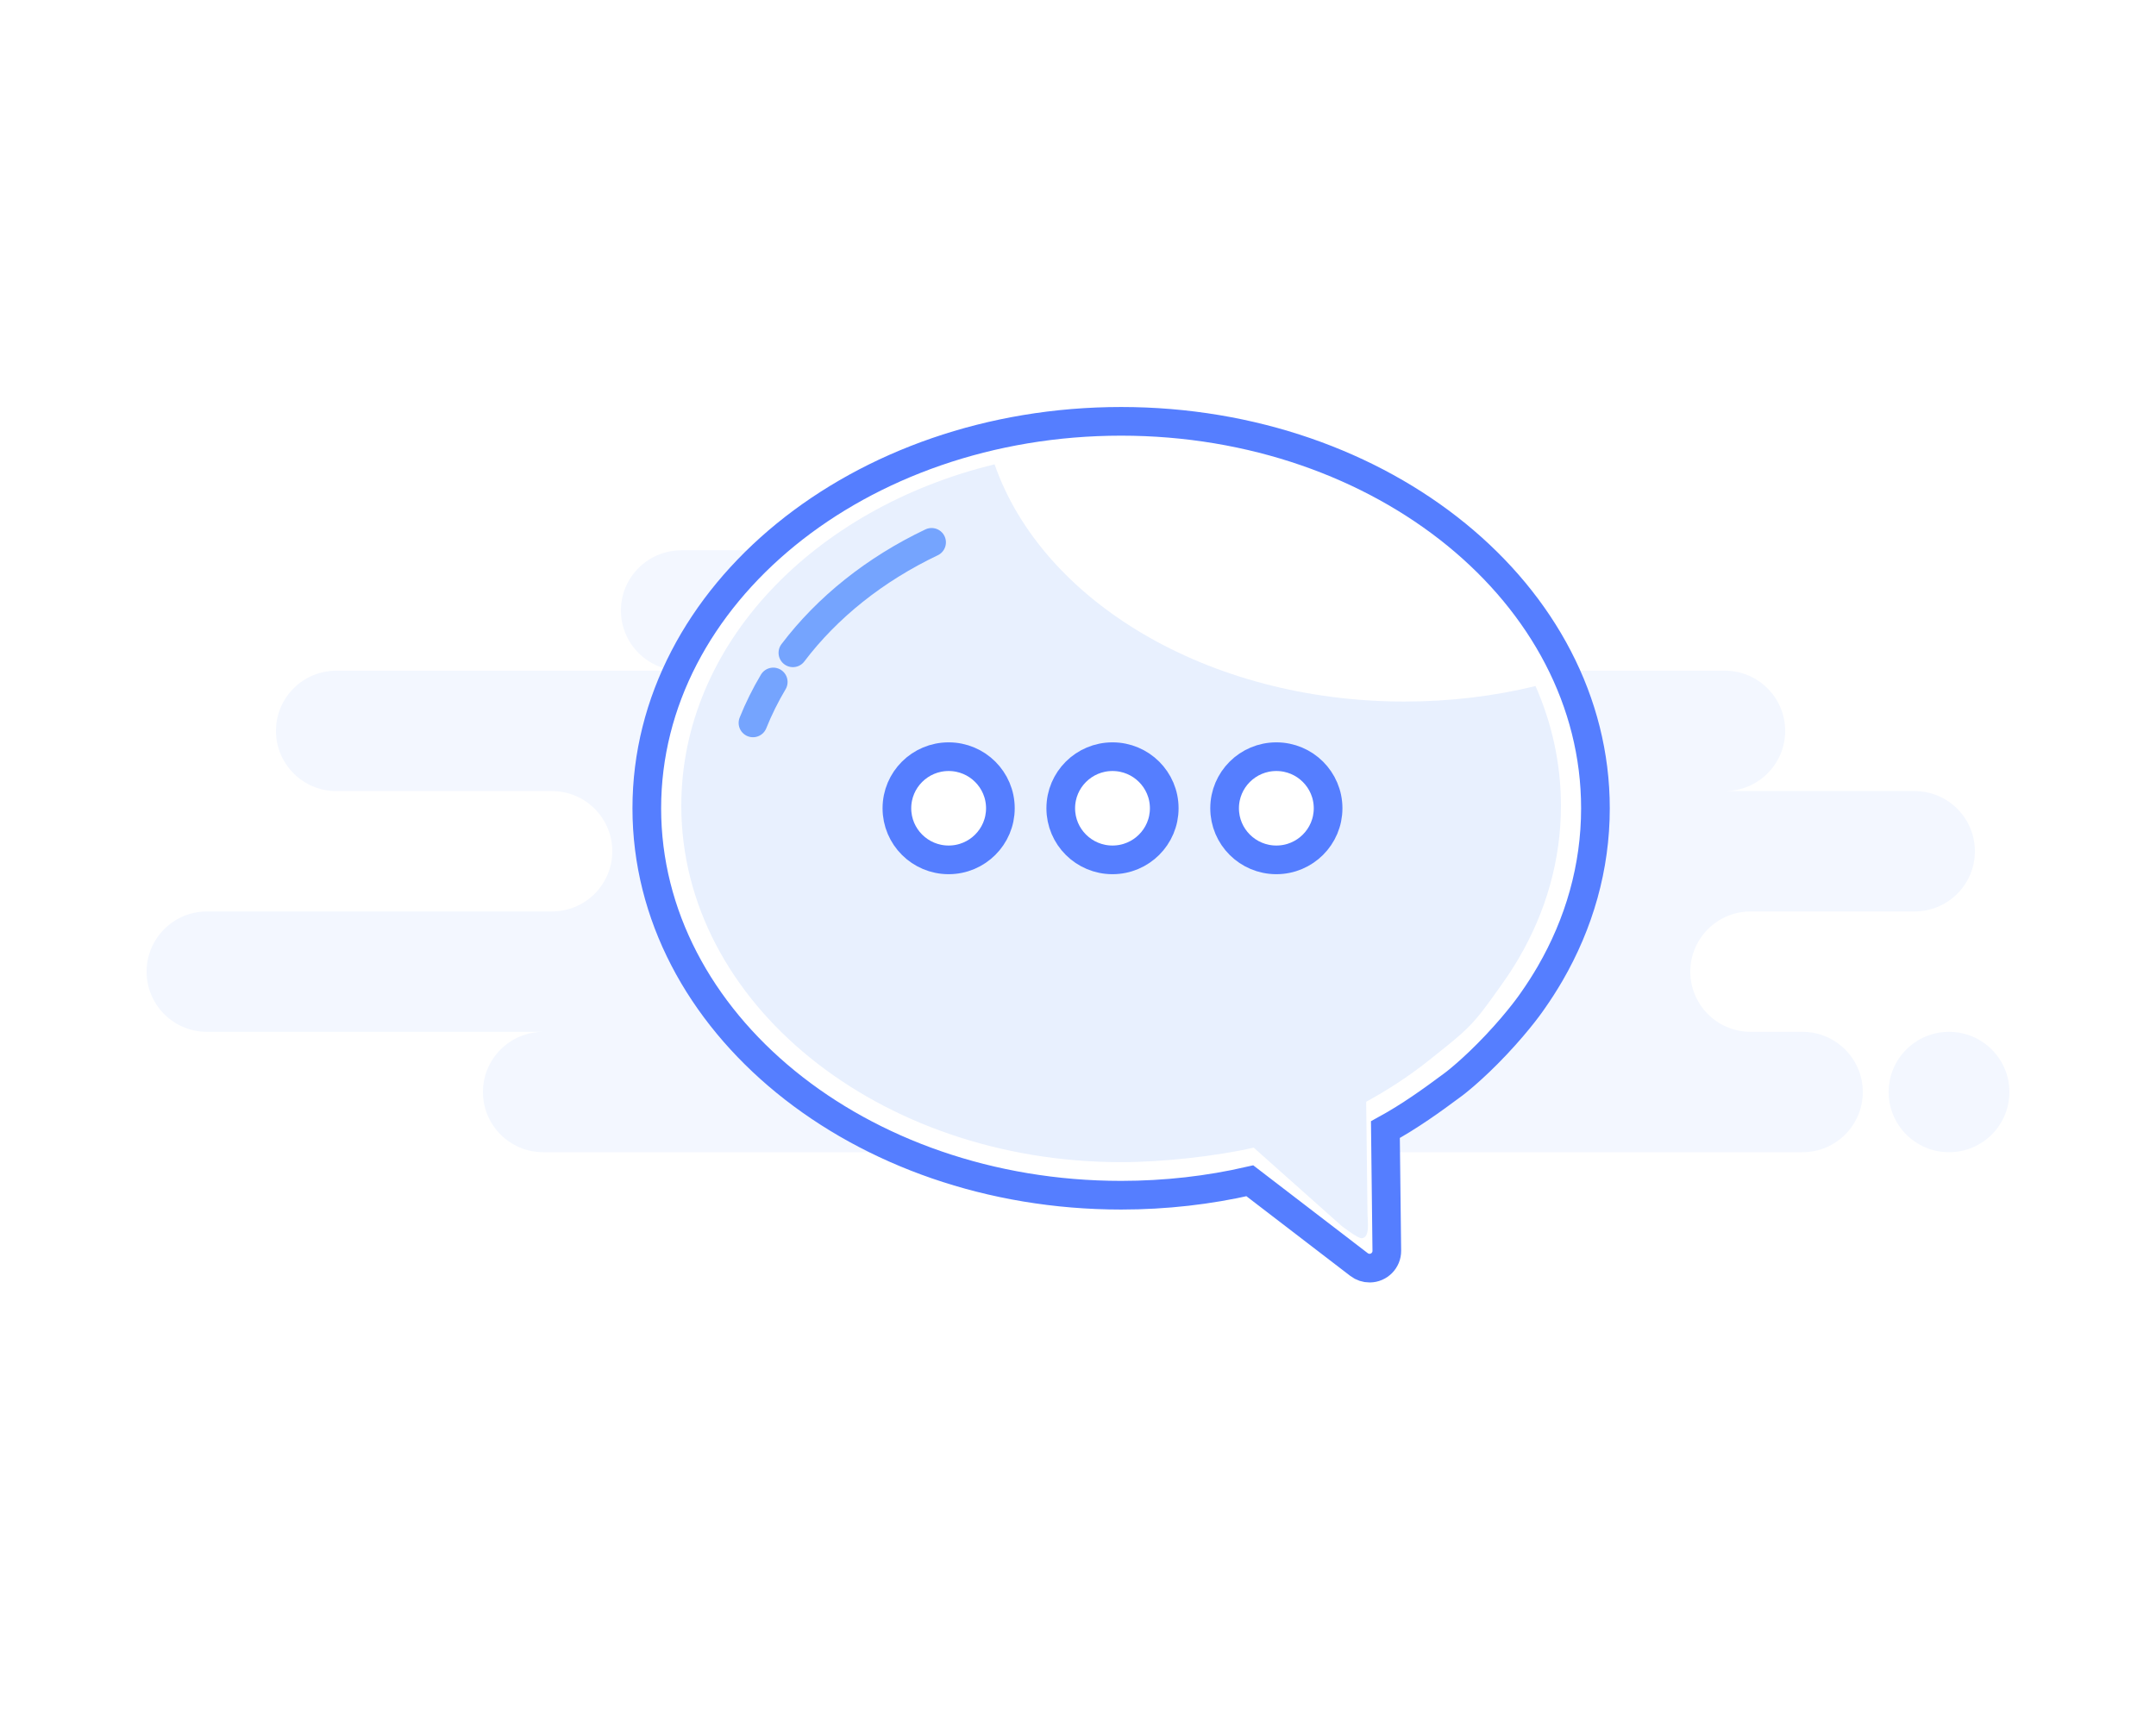 <svg width="188" height="150" viewBox="0 0 188 150" fill="none" xmlns="http://www.w3.org/2000/svg">
<rect width="188" height="150" fill="white"/>
<path fill-rule="evenodd" clip-rule="evenodd" d="M47.376 100.5H115.808C116.195 100.5 116.573 100.458 116.936 100.379C117.3 100.458 117.677 100.5 118.064 100.5H157.168C160.075 100.5 162.432 98.15 162.432 95.25C162.432 92.35 160.075 90 157.168 90H152.656C149.749 90 147.392 87.65 147.392 84.75C147.392 81.85 149.749 79.5 152.656 79.5H166.944C169.851 79.5 172.208 77.15 172.208 74.25C172.208 71.35 169.851 69 166.944 69H150.4C153.307 69 155.664 66.65 155.664 63.75C155.664 60.85 153.307 58.5 150.4 58.5H102.272C105.179 58.5 107.536 56.15 107.536 53.25C107.536 50.35 105.179 48 102.272 48H59.408C56.501 48 54.144 50.35 54.144 53.25C54.144 56.15 56.501 58.5 59.408 58.5H29.328C26.421 58.5 24.064 60.85 24.064 63.75C24.064 66.65 26.421 69 29.328 69H48.128C51.035 69 53.392 71.35 53.392 74.25C53.392 77.15 51.035 79.5 48.128 79.5H18.048C15.141 79.5 12.784 81.85 12.784 84.75C12.784 87.65 15.141 90 18.048 90H47.376C44.469 90 42.112 92.35 42.112 95.25C42.112 98.15 44.469 100.5 47.376 100.5ZM169.952 100.5C172.859 100.5 175.216 98.15 175.216 95.25C175.216 92.35 172.859 90 169.952 90C167.045 90 164.688 92.35 164.688 95.25C164.688 98.15 167.045 100.5 169.952 100.5Z" fill="#F3F7FF"/>
<path fill-rule="evenodd" clip-rule="evenodd" d="M126.77 94.556C124.832 96 122.943 97.357 120.805 98.53L120.928 109.093C120.938 109.921 120.273 110.601 119.442 110.61C119.104 110.614 118.775 110.505 118.507 110.299L108.985 102.992C105.416 103.812 101.651 104.25 97.76 104.25C74.918 104.25 56.4 89.14 56.4 70.5C56.4 51.86 74.918 36.75 97.76 36.75C120.603 36.75 139.12 51.86 139.12 70.5C139.12 75.659 137.702 80.548 135.166 84.921C134.698 85.727 134.192 86.516 133.65 87.286C133.65 87.286 132.591 88.875 130.472 91.125C128.354 93.375 126.77 94.556 126.77 94.556Z" fill="white"/>
<path fill-rule="evenodd" clip-rule="evenodd" d="M126.77 94.556C124.832 96 122.943 97.357 120.805 98.53L120.928 109.093C120.938 109.921 120.273 110.601 119.442 110.61C119.104 110.614 118.775 110.505 118.507 110.299L108.985 102.992C105.416 103.812 101.651 104.25 97.76 104.25C74.918 104.25 56.4 89.14 56.4 70.5C56.4 51.86 74.918 36.75 97.76 36.75C120.603 36.75 139.12 51.86 139.12 70.5C139.12 75.659 137.702 80.548 135.166 84.921C134.698 85.727 134.192 86.516 133.65 87.286C133.65 87.286 132.591 88.875 130.472 91.125C128.354 93.375 126.77 94.556 126.77 94.556Z" stroke="#557EFF" stroke-width="2.5" stroke-linecap="round"/>
<path fill-rule="evenodd" clip-rule="evenodd" d="M122.466 61.192C126.455 61.192 130.296 60.718 133.895 59.84C135.331 63.102 136.112 66.617 136.112 70.281C136.112 75.032 134.797 79.535 132.445 83.563C132.011 84.306 131.542 85.032 131.04 85.741C130.246 86.861 129.681 87.651 129.183 88.285C128.005 89.785 127.204 90.408 124.66 92.438C122.963 93.791 121.112 95.018 119.129 96.098L119.243 105.827C119.252 106.59 119.485 107.991 118.715 108C118.402 108.003 117.247 107.128 116.998 106.938L109.321 100.1C106.011 100.855 101.368 101.367 97.76 101.367C76.579 101.367 59.408 87.449 59.408 70.281C59.408 56.221 70.924 44.341 86.727 40.5C90.866 52.406 105.298 61.192 122.466 61.192ZM82.939 66.111C80.454 66.111 78.439 68.134 78.439 70.628C78.439 73.123 80.454 75.145 82.939 75.145C85.424 75.145 87.439 73.123 87.439 70.628C87.439 68.134 85.424 66.111 82.939 66.111ZM97.19 66.111C94.704 66.111 92.689 68.134 92.689 70.628C92.689 73.123 94.704 75.145 97.19 75.145C99.675 75.145 101.69 73.123 101.69 70.628C101.69 68.134 99.675 66.111 97.19 66.111ZM111.44 66.111C108.955 66.111 106.94 68.134 106.94 70.628C106.94 73.123 108.955 75.145 111.44 75.145C113.925 75.145 115.94 73.123 115.94 70.628C115.94 68.134 113.925 66.111 111.44 66.111Z" fill="#E8F0FE"/>
<path fill-rule="evenodd" clip-rule="evenodd" d="M82.72 66C85.212 66 87.232 68.015 87.232 70.5C87.232 72.985 85.212 75 82.72 75C80.228 75 78.208 72.985 78.208 70.5C78.208 68.015 80.228 66 82.72 66ZM97.008 66C99.5 66 101.52 68.015 101.52 70.5C101.52 72.985 99.5 75 97.008 75C94.516 75 92.496 72.985 92.496 70.5C92.496 68.015 94.516 66 97.008 66ZM111.296 66C113.788 66 115.808 68.015 115.808 70.5C115.808 72.985 113.788 75 111.296 75C108.804 75 106.784 72.985 106.784 70.5C106.784 68.015 108.804 66 111.296 66Z" fill="white" stroke="#557EFF" stroke-width="2.5"/>
<path d="M67.426 59.483C66.743 60.632 66.151 61.825 65.658 63.054" stroke="#75A4FE" stroke-width="2.5" stroke-linecap="round"/>
<path d="M81.233 47.305C76.305 49.65 72.145 52.968 69.139 56.94" stroke="#75A4FE" stroke-width="2.5" stroke-linecap="round"/>
</svg>
